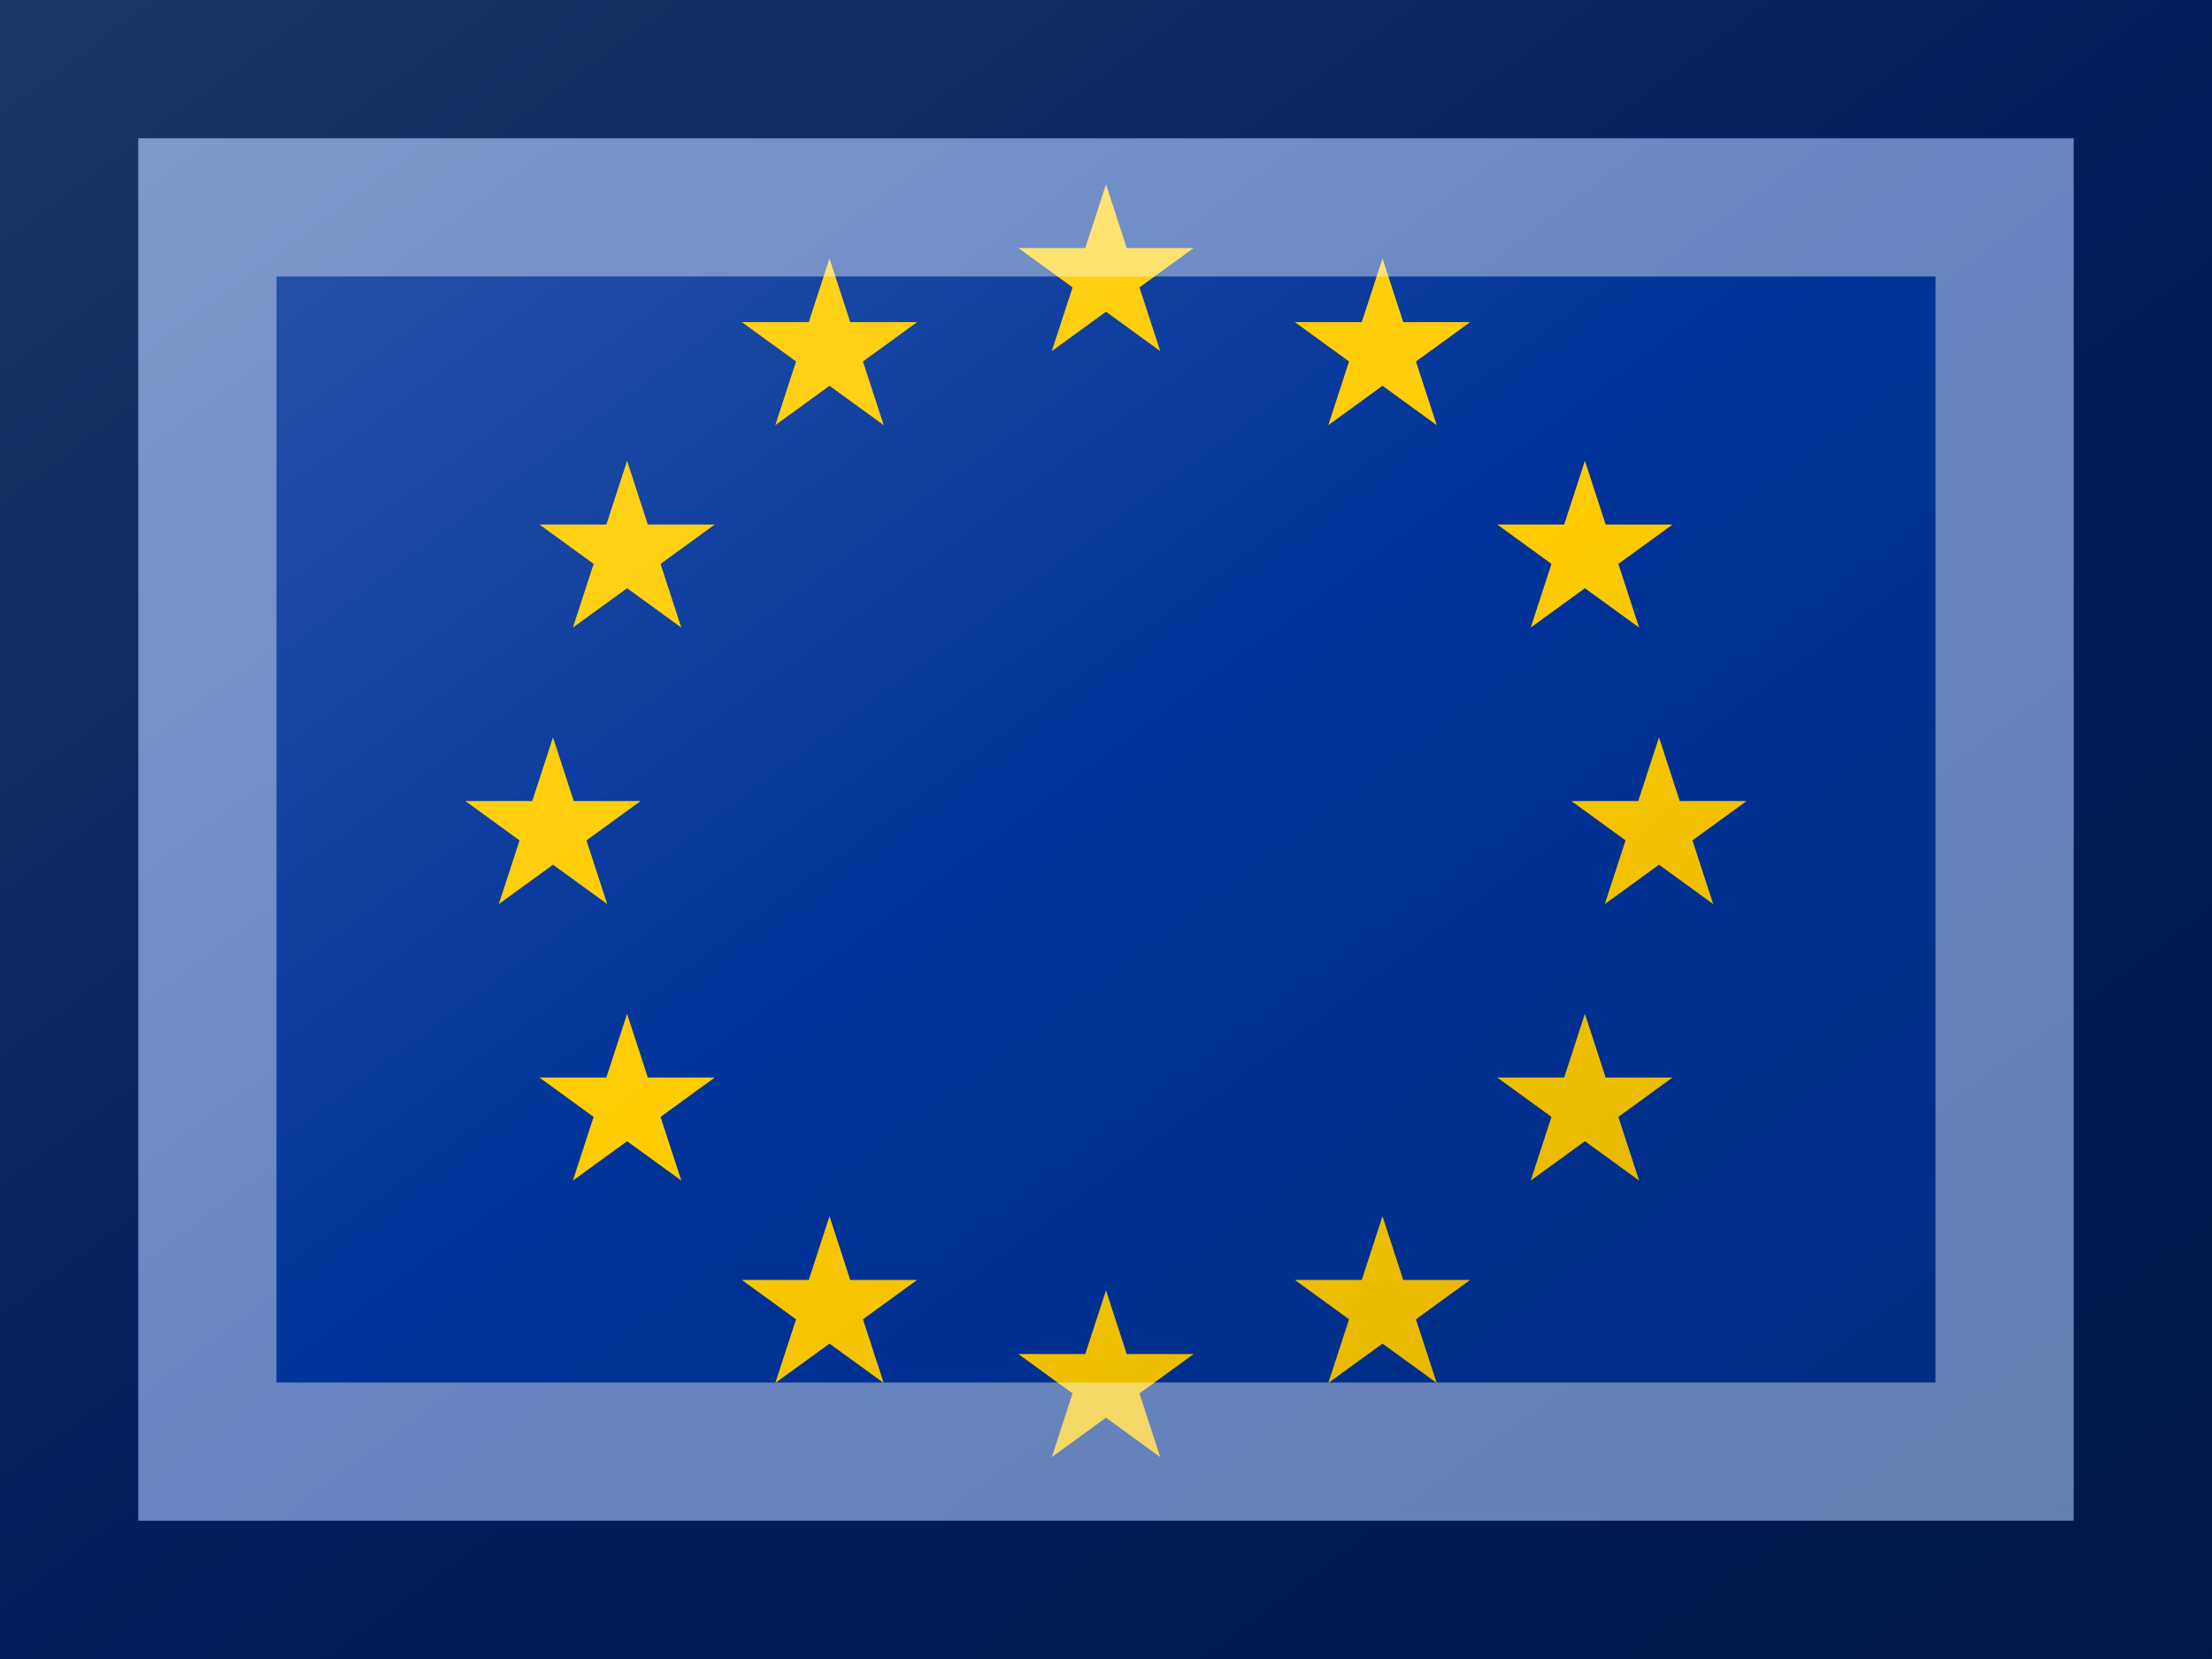 <?xml version="1.0"?>
<svg xmlns="http://www.w3.org/2000/svg" xmlns:xlink="http://www.w3.org/1999/xlink" version="1.1" width="480" height="360" viewBox="0 0 480 360">
<!-- Generated by Kreative Vexillo v1.0 -->
<style>
.blue{fill:rgb(0,51,153);}
.gold{fill:rgb(255,204,0);}
</style>
<defs>
<path id="star" d="M 0.0 -1.0 L 0.225 -0.309 L 0.951 -0.309 L 0.363 0.118 L 0.588 0.809 L 0.0 0.382 L -0.588 0.809 L -0.363 0.118 L -0.951 -0.309 L -0.225 -0.309 Z"/>
<linearGradient id="glaze" x1="0%" y1="0%" x2="100%" y2="100%">
<stop offset="0%" stop-color="rgb(255,255,255)" stop-opacity="0.2"/>
<stop offset="49.999%" stop-color="rgb(255,255,255)" stop-opacity="0.0"/>
<stop offset="50.001%" stop-color="rgb(0,0,0)" stop-opacity="0.0"/>
<stop offset="100%" stop-color="rgb(0,0,0)" stop-opacity="0.2"/>
</linearGradient>
</defs>
<g>
<rect x="0" y="0" width="480" height="360" class="blue"/>
<use xlink:href="#star" transform="translate(360 180) scale(20 20) rotate(0)" class="gold"/>
<use xlink:href="#star" transform="translate(343.923 120) scale(20 20) rotate(0)" class="gold"/>
<use xlink:href="#star" transform="translate(300 76.077) scale(20 20) rotate(0)" class="gold"/>
<use xlink:href="#star" transform="translate(240 60) scale(20 20) rotate(0)" class="gold"/>
<use xlink:href="#star" transform="translate(180 76.077) scale(20 20) rotate(0)" class="gold"/>
<use xlink:href="#star" transform="translate(136.077 120) scale(20 20) rotate(0)" class="gold"/>
<use xlink:href="#star" transform="translate(120 180) scale(20 20) rotate(0)" class="gold"/>
<use xlink:href="#star" transform="translate(136.077 240) scale(20 20) rotate(0)" class="gold"/>
<use xlink:href="#star" transform="translate(180 283.923) scale(20 20) rotate(0)" class="gold"/>
<use xlink:href="#star" transform="translate(240 300) scale(20 20) rotate(0)" class="gold"/>
<use xlink:href="#star" transform="translate(300 283.923) scale(20 20) rotate(0)" class="gold"/>
<use xlink:href="#star" transform="translate(343.923 240) scale(20 20) rotate(0)" class="gold"/>
</g>
<g>
<rect x="0" y="0" width="480" height="360" fill="url(#glaze)"/>
<path d="M 30 30 L 450 30 L 450 330 L 30 330 Z M 60 60 L 60 300 L 420 300 L 420 60 Z" fill="rgb(255,255,255)" opacity="0.4"/>
<path d="M 0 0 L 480 0 L 480 360 L 0 360 Z M 30 30 L 30 330 L 450 330 L 450 30 Z" fill="rgb(0,0,0)" opacity="0.4"/>
</g>
</svg>

